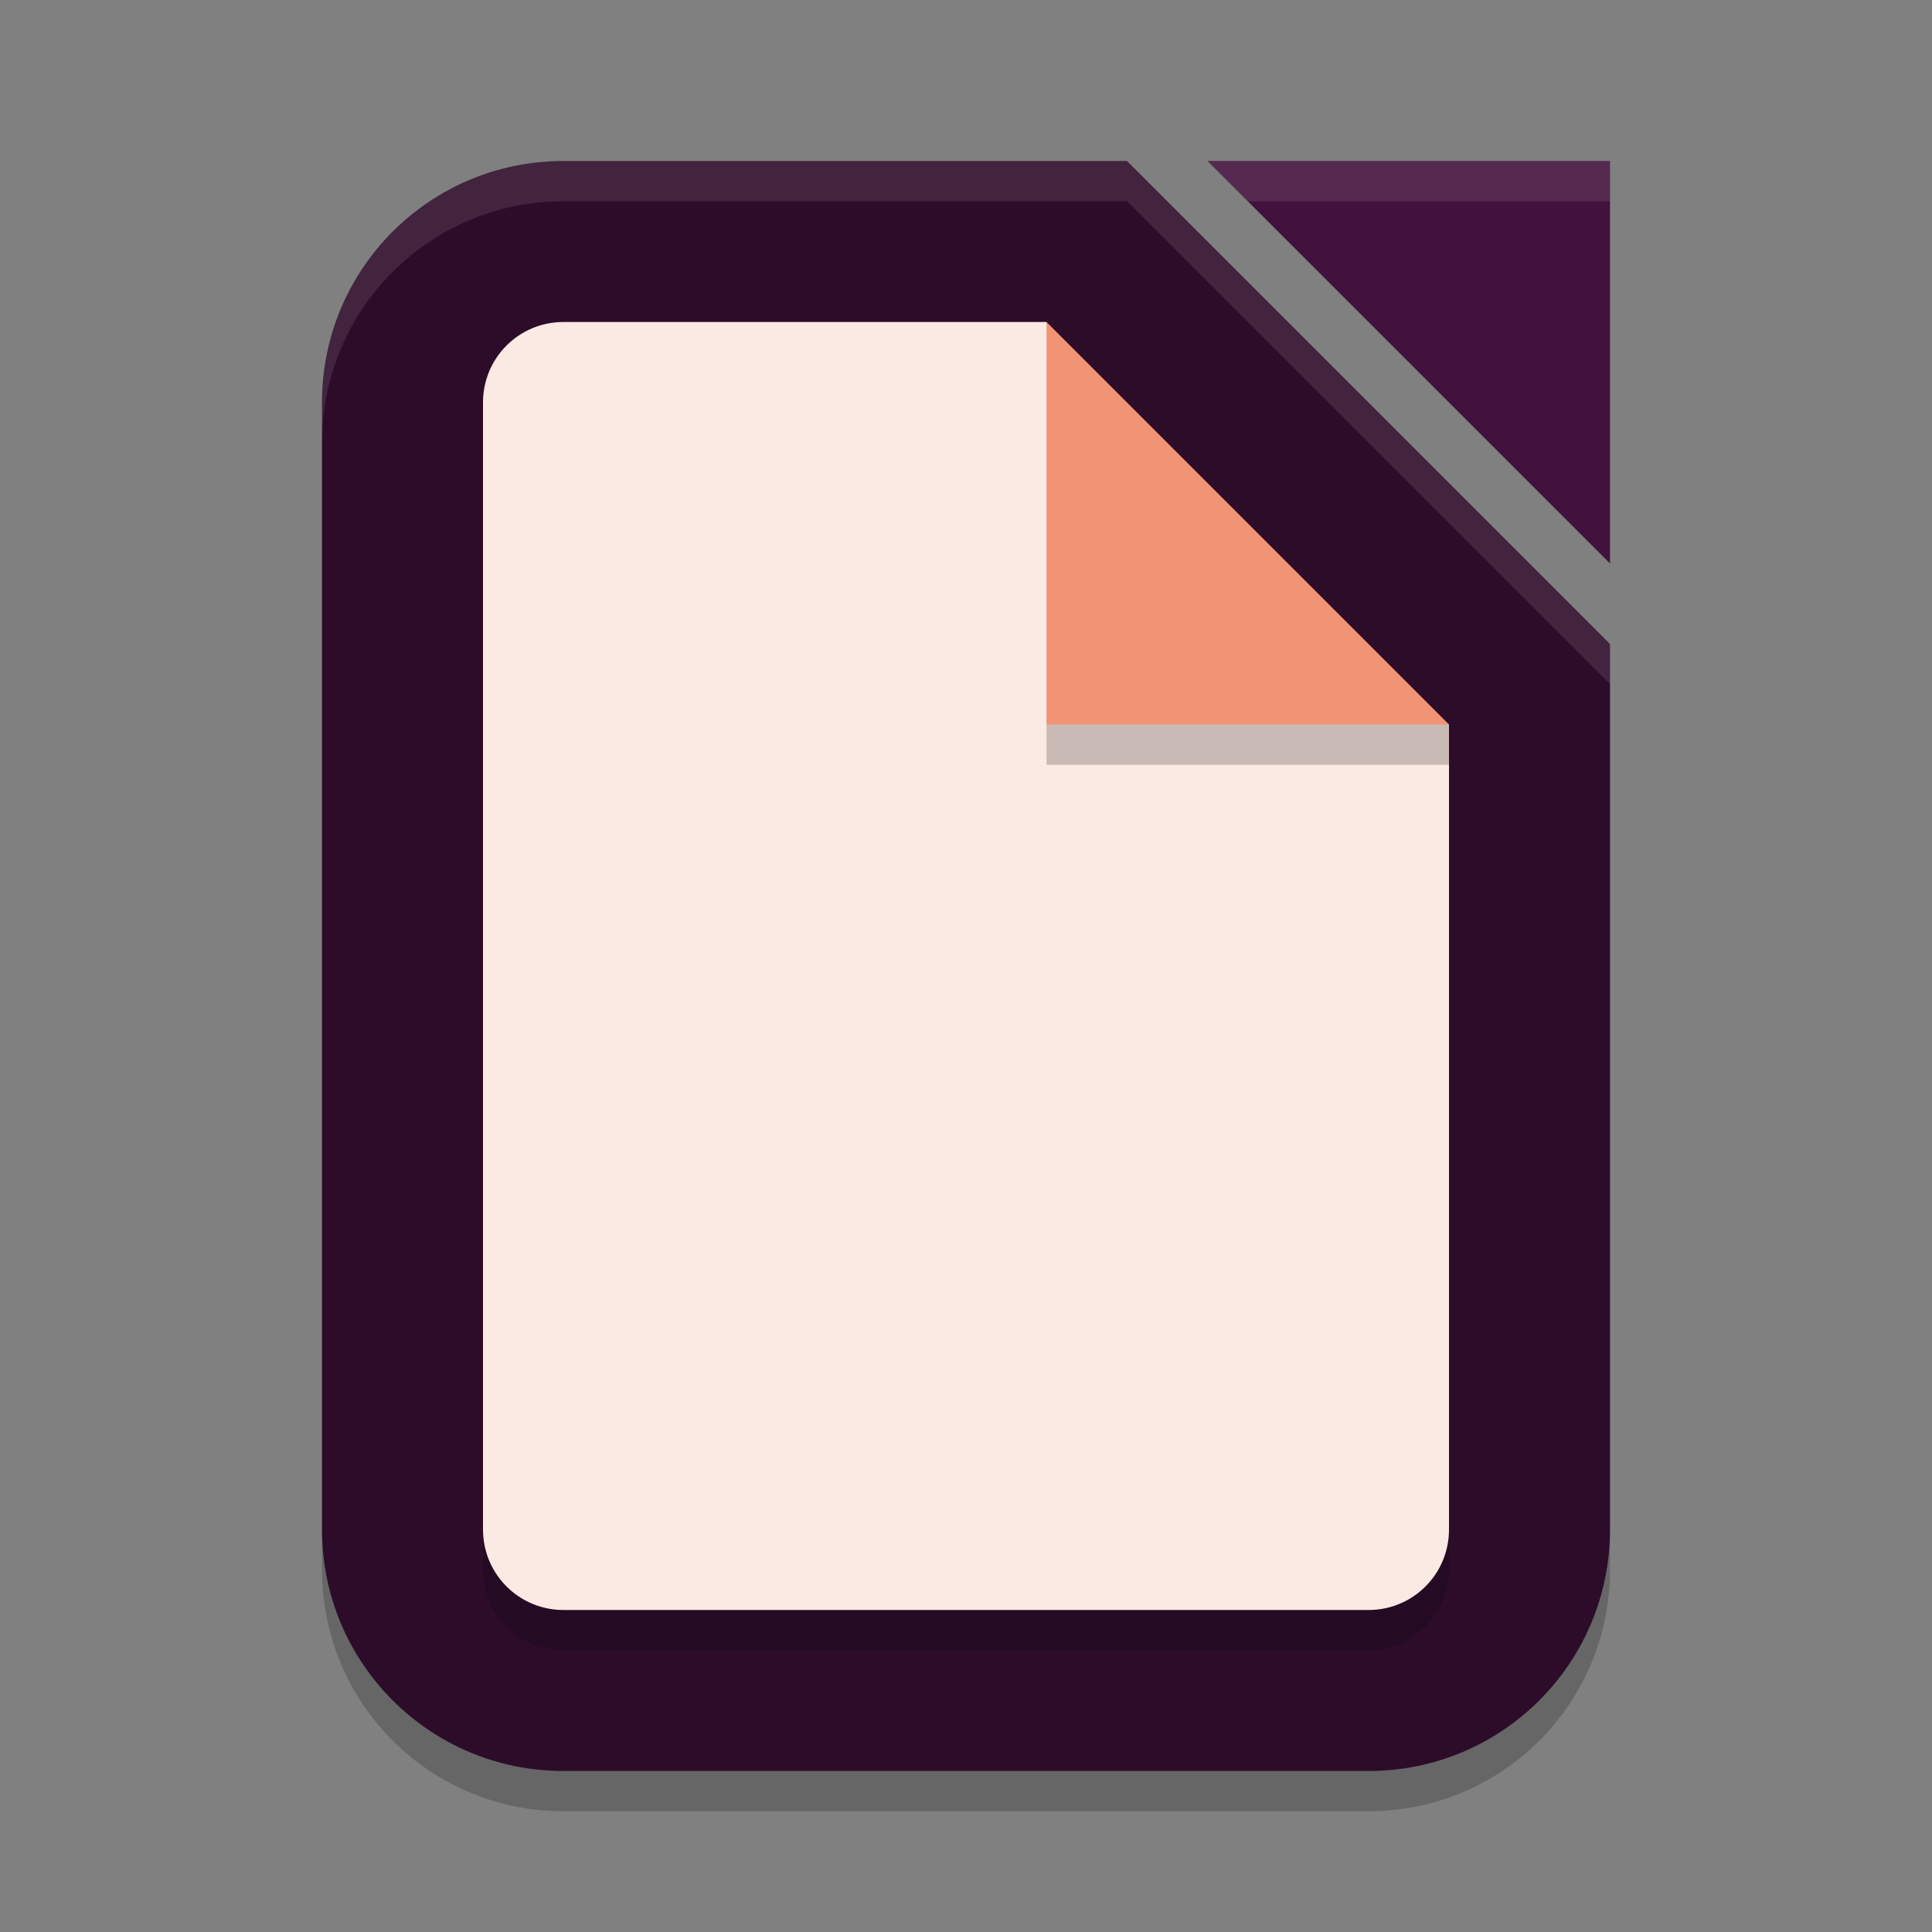 <svg xmlns="http://www.w3.org/2000/svg" width="48" height="48" version="1.1">
 <rect width="100%" height="100%" fill="#808080" stroke="none"/>
 <path style="opacity:0.2" d="M 14,5 H 28 L 40,17 V 39 C 40,42.32 37.32,45 34,45 H 14 C 10.68,45 8,42.32 8,39 V 11 C 8,7.68 10.68,5 14,5 Z"/>
 <path style="fill:#2d0c2a" d="m 14,4 h 14 l 12,12 v 22 c 0,3.32 -2.68,6 -6,6 H 14 C 10.68,44 8,41.32 8,38 V 10 C 8,6.68 10.68,4 14,4 Z"/>
 <path style="opacity:0.2" d="m 14,9 h 12 l 10,10 v 20 c 0,1.108 -0.892,2 -2,2 H 14 c -1.108,0 -2,-0.892 -2,-2 V 11 c 0,-1.108 0.892,-2 2,-2 z"/>
 <path style="fill:#fbe9e3" d="M 14,8 H 26 L 29,15 36,18 V 38 C 36,39.108 35.108,40 34,40 H 14 C 12.892,40 12,39.108 12,38 V 10 C 12,8.892 12.892,8 14,8 Z"/>
 <path style="opacity:0.2" d="M 26,9 36,18 v 1 H 26 Z"/>
 <path style="fill:#42123d" d="M 30,4 H 40 V 14 Z"/>
 <path style="fill:#f09475" d="M 26,8 36,18 H 26 Z"/>
 <path style="opacity:0.1;fill:#ffffff" d="M 30,4 31,5 H 40 V 4 Z"/>
 <path style="fill:#ffffff;opacity:0.1" d="M 14 4 C 10.68 4 8 6.68 8 10 L 8 11 C 8 7.68 10.68 5 14 5 L 28 5 L 40 17 L 40 16 L 28 4 L 14 4 z"/>
</svg>
